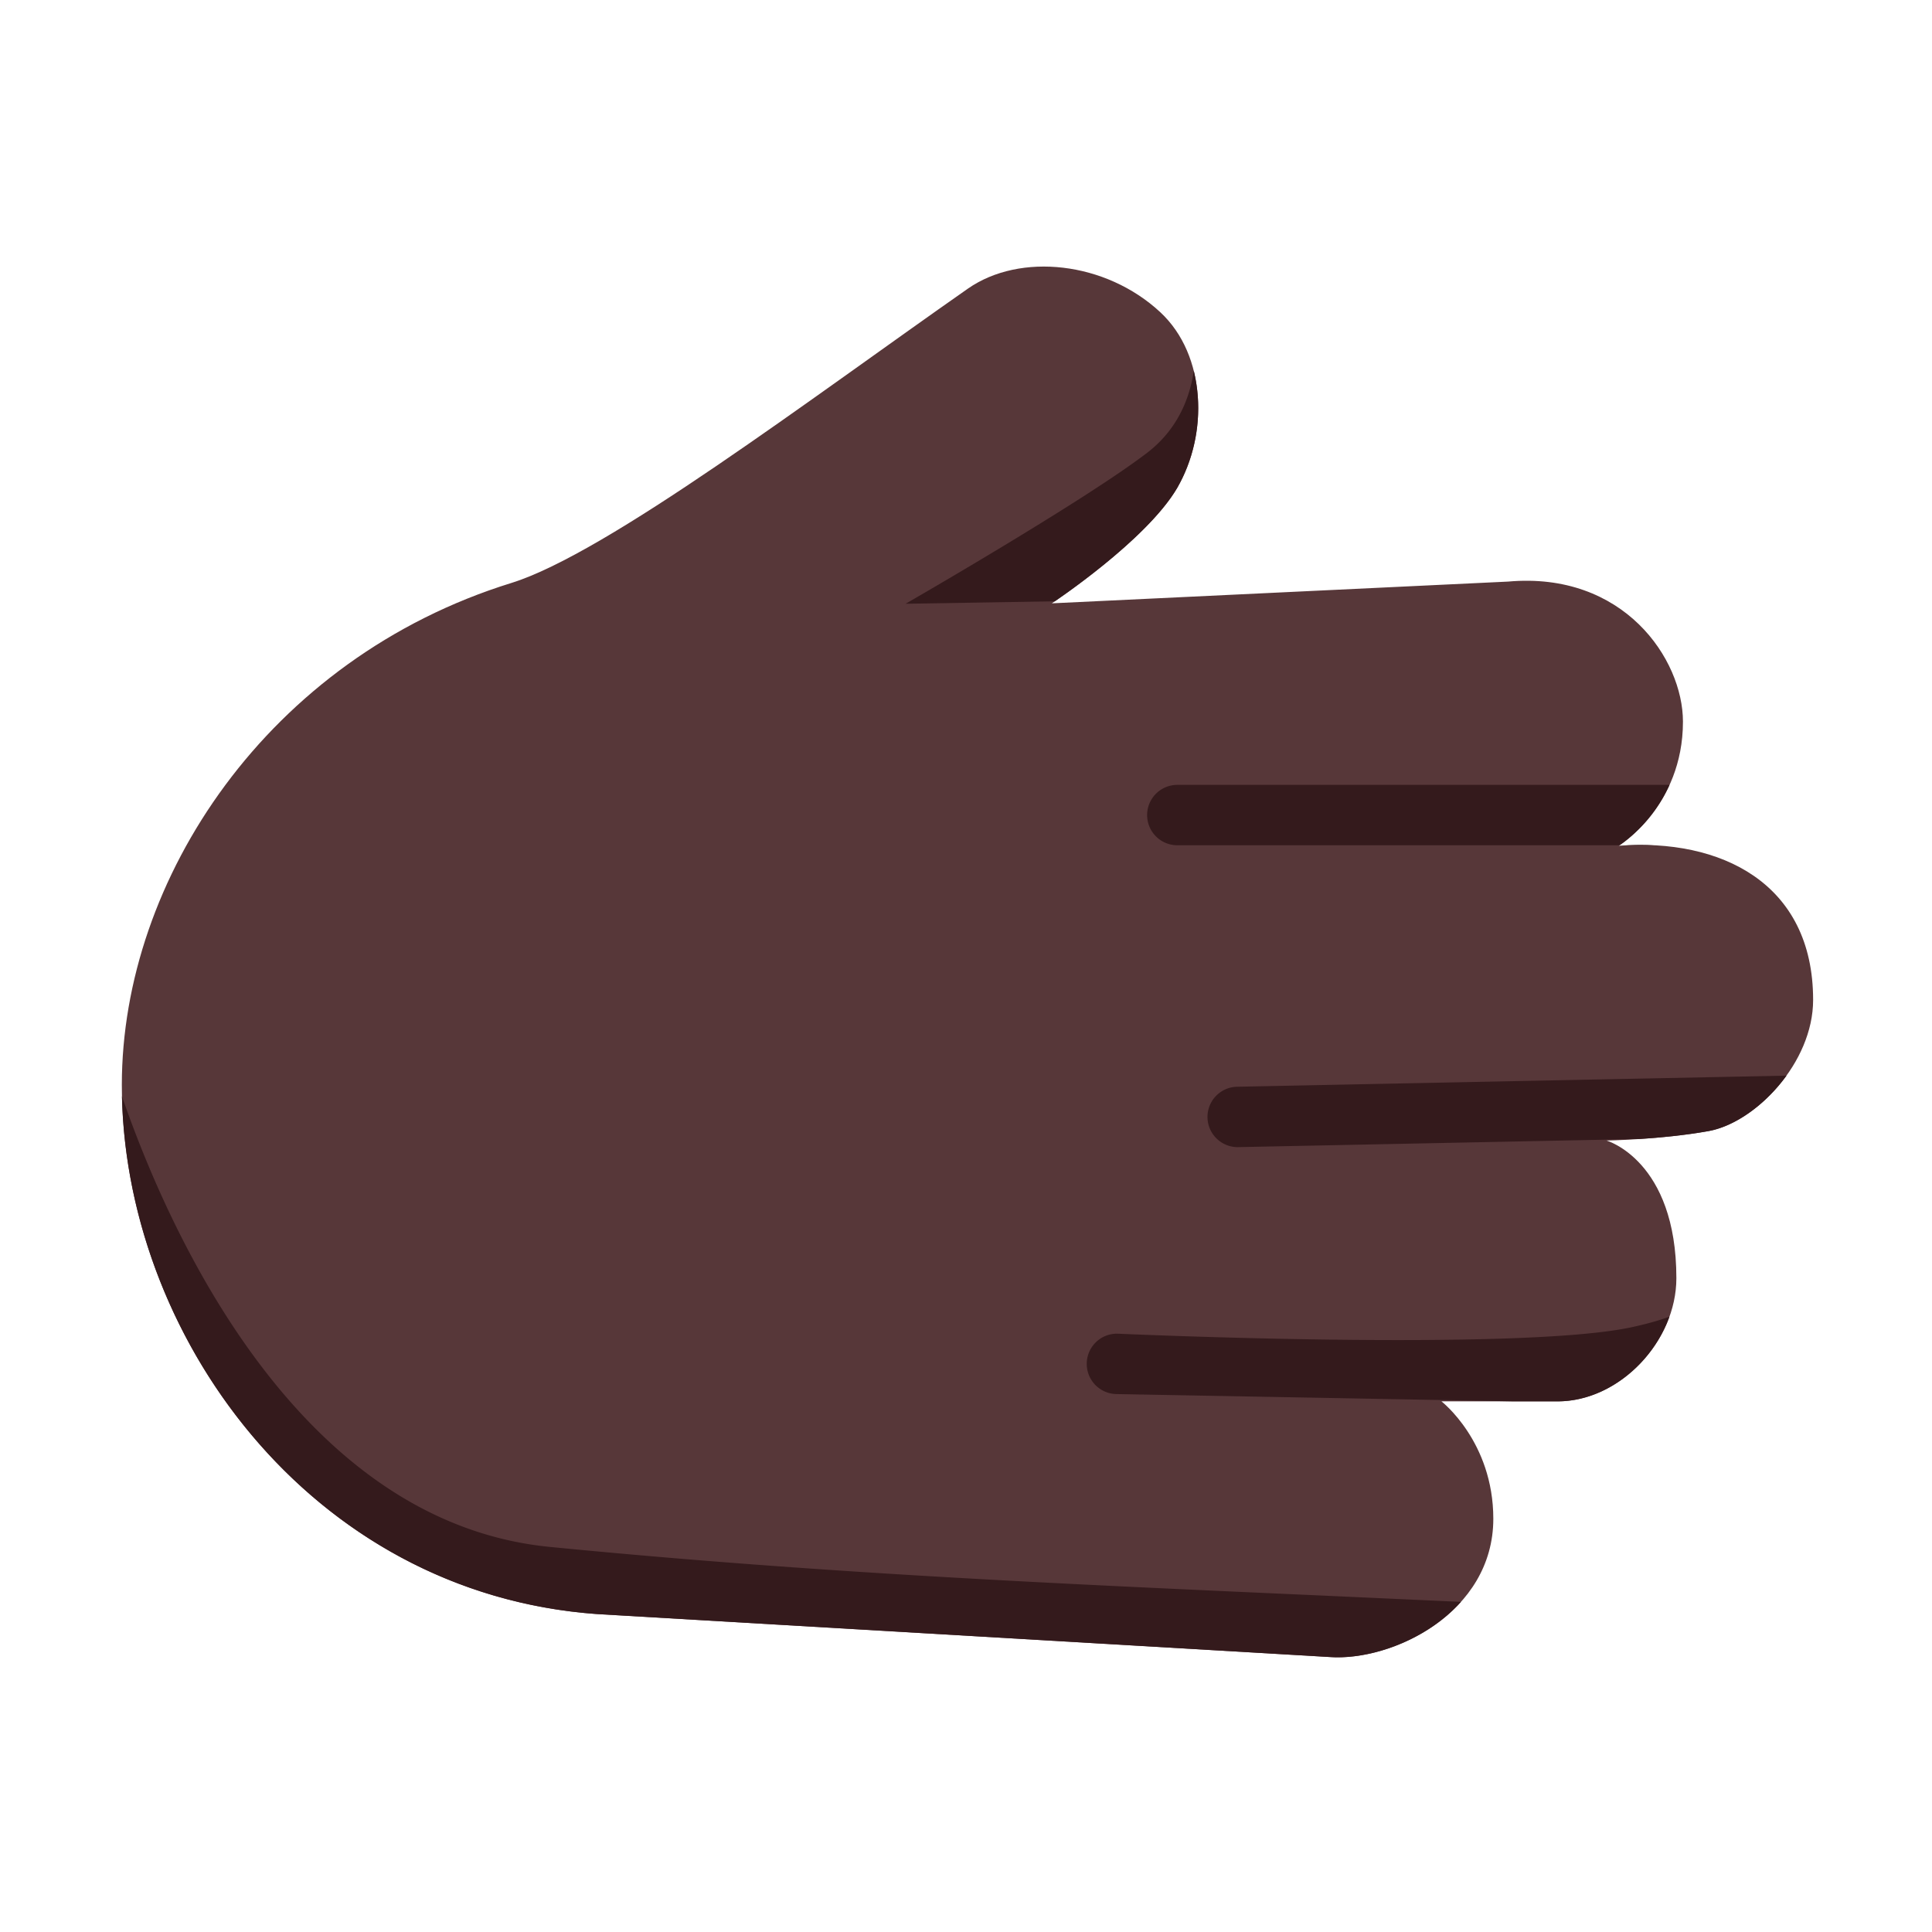 <svg xmlns="http://www.w3.org/2000/svg" width="32" height="32" fill="none" viewBox="0 0 32 32"><path fill="#573739" d="M24.734 25.156c0-1.281-.859-1.945-.859-1.945h1.922c1.038 0 1.969-1.001 1.969-2.04 0-1.952-1.157-2.28-1.157-2.28s.907-.016 1.688-.157c.781-.14 1.734-1.133 1.734-2.172 0-1.943-1.539-2.68-3.218-2.554 0 0 1.062-.649 1.062-2.055 0-1.038-.984-2.492-2.898-2.32l-7.555.36s1.567-1.038 2.078-1.915c.511-.877.488-2.19-.281-2.906-.905-.842-2.323-.995-3.188-.391-2.593 1.813-5.982 4.385-7.562 4.875-4.031 1.25-6.451 4.906-6.451 8.313 0 4.109 3.098 8.423 7.873 8.765l12.125.711c1.047.078 2.718-.734 2.718-2.289Z"/><path fill="#341A1C" fill-rule="evenodd" d="M19.773 6.142c-.07.476-.283.983-.773 1.358-1.053.806-4 2.5-4 2.5l2.47-.04c.265-.181 1.572-1.096 2.03-1.882a2.673 2.673 0 0 0 .273-1.936Zm4.425 20.39-2.421-.11h-.002c-4.365-.195-8.27-.37-12.666-.8-4.184-.41-6.322-5.242-7.089-7.464.094 4.052 3.17 8.239 7.87 8.576l12.126.711c.672.05 1.603-.267 2.182-.913ZM20.49 18l9.1-.184c-.35.483-.849.839-1.293.919-.392.07-.816.11-1.14.13L20.51 19a.5.5 0 1 1-.02-1Zm7.163-5H19.5a.5.5 0 0 0 0 1h7.325a2.46 2.46 0 0 0 .828-1Zm-.254 1h-.462a4.45 4.45 0 0 1 .462 0Zm-.36 7.98c.265-.058.464-.117.612-.172-.279.776-1.033 1.403-1.854 1.403h-.723l-6.583-.121a.5.5 0 0 1 .018-1s6.66.3 8.53-.11Z" clip-rule="evenodd"/></svg>